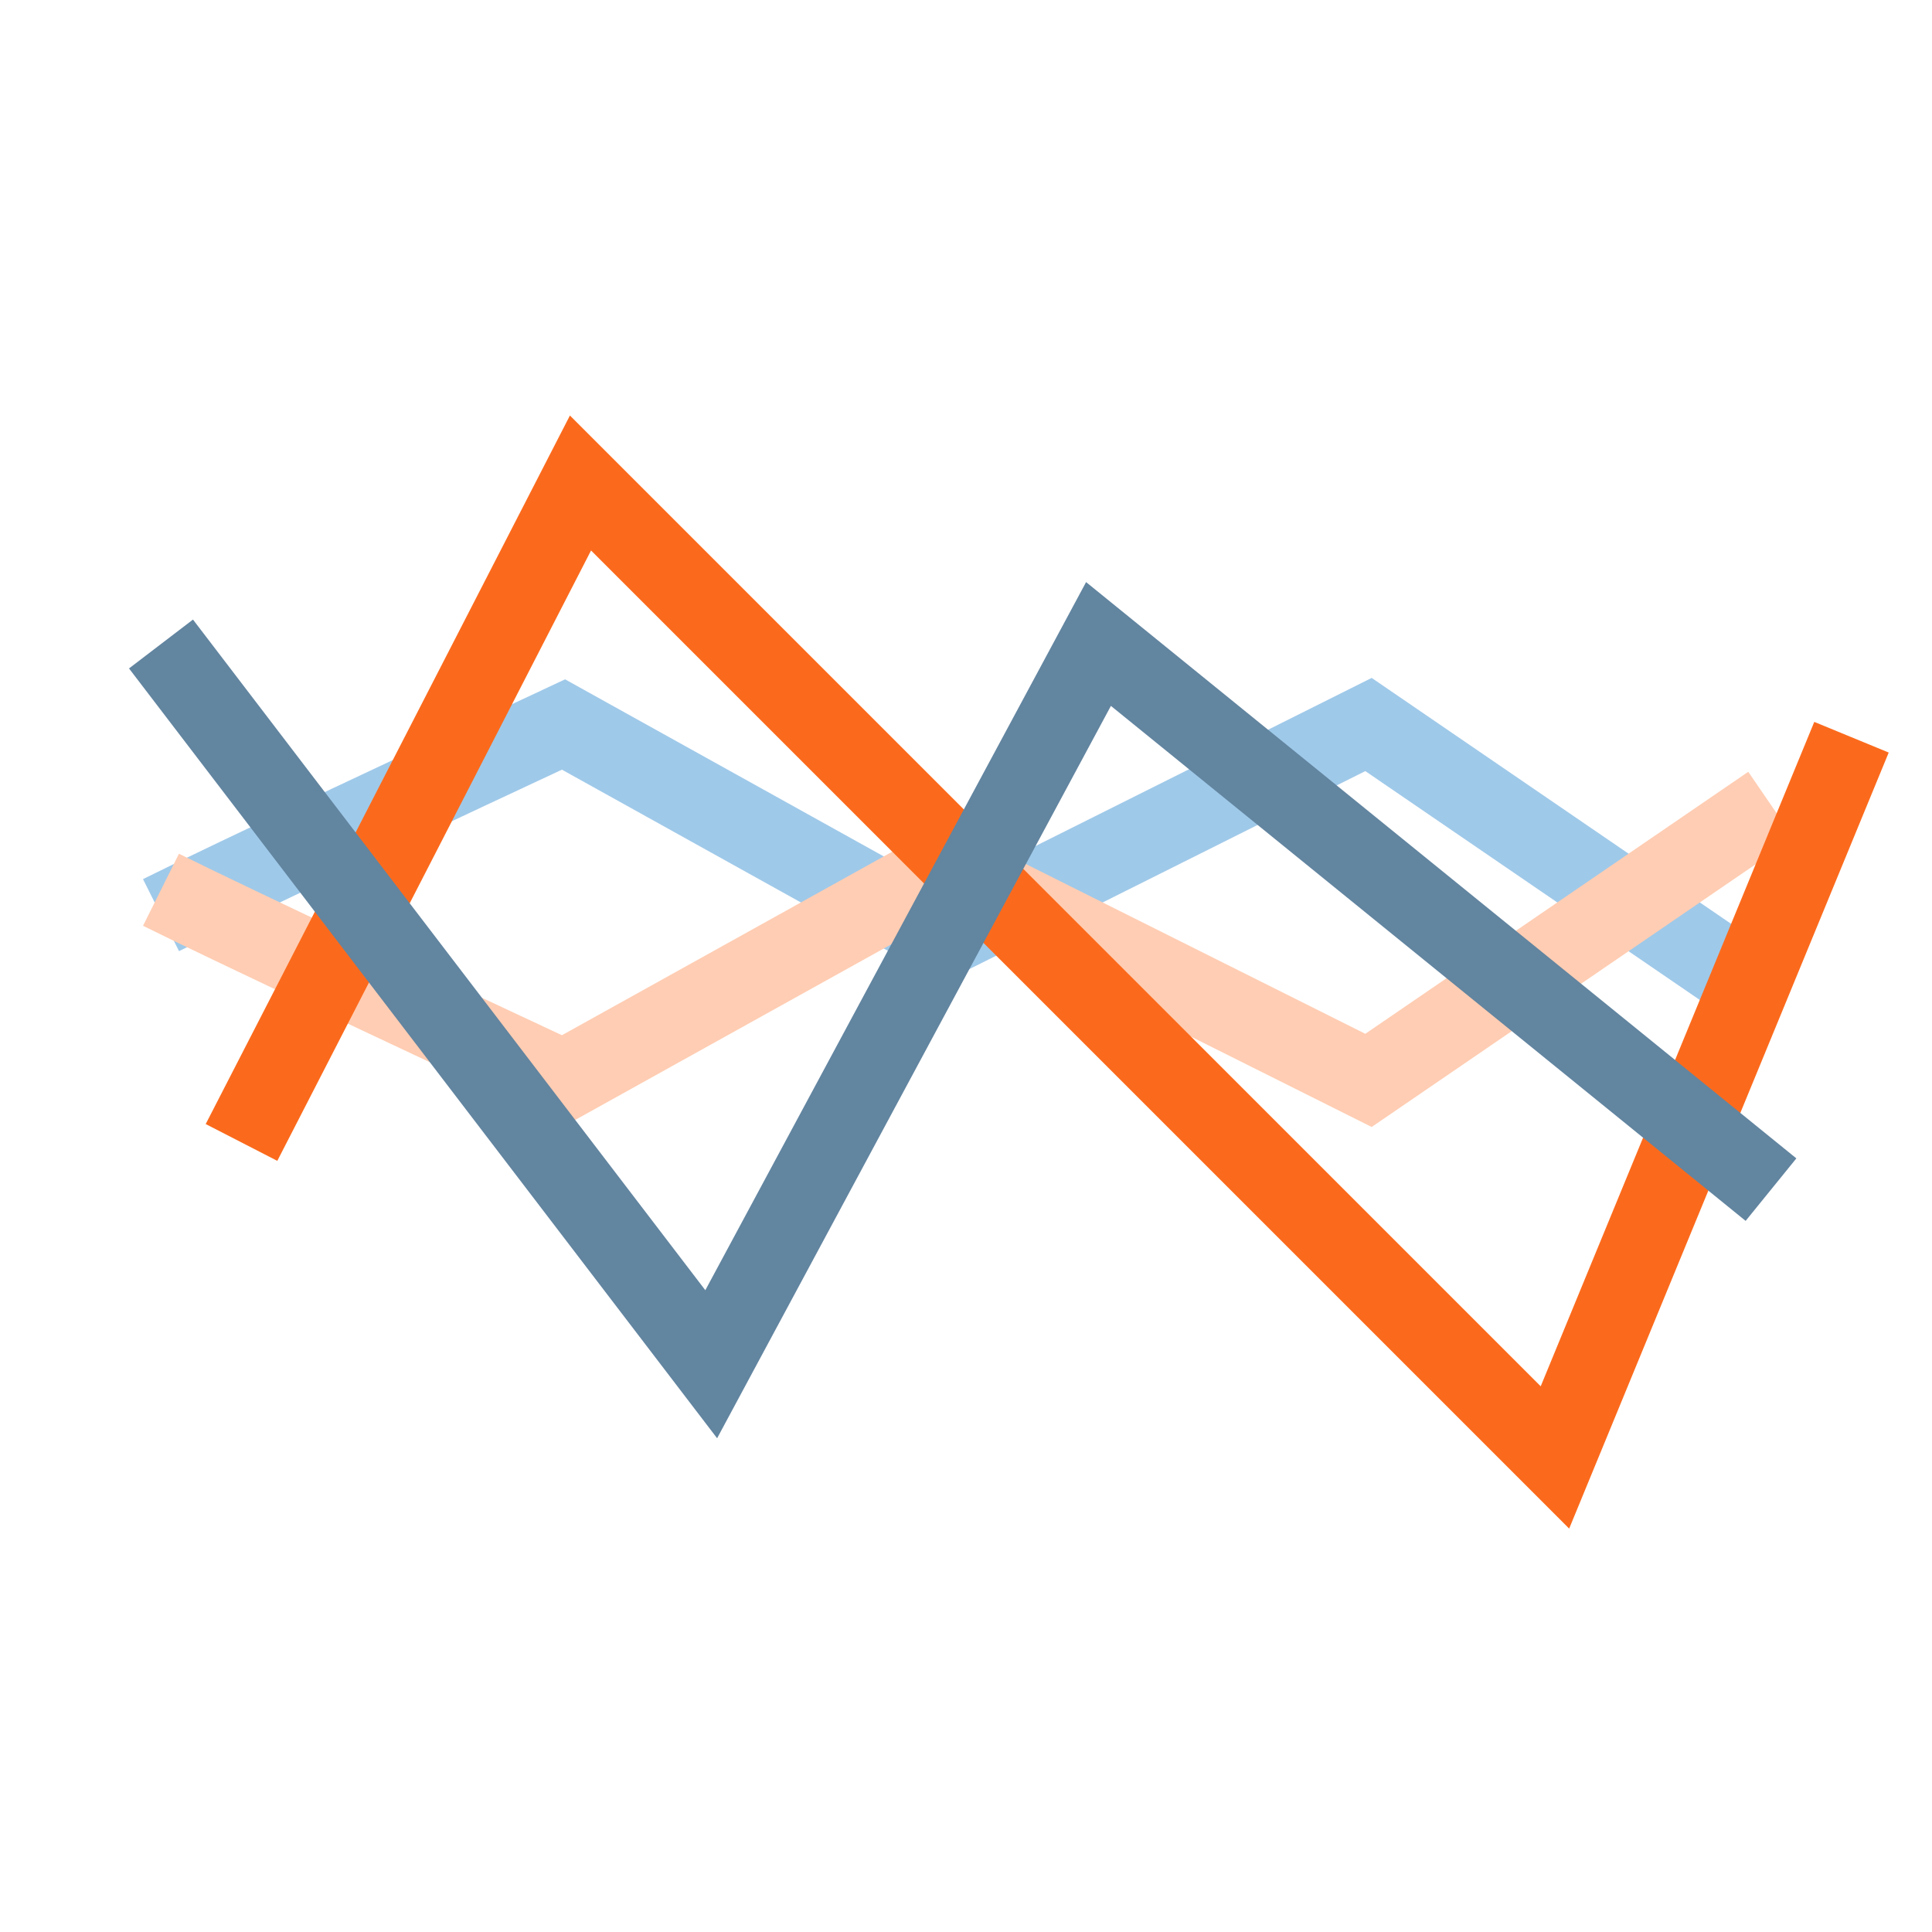 <svg width="24" height="24" viewBox="0 0 24 24" fill="none" xmlns="http://www.w3.org/2000/svg">
<path d="M2 11.368C2.842 10.947 5.684 9.614 7 9L11.737 11.632L17 9L22 12.421" stroke="#9FC9E9"/>
<path d="M2 11.053C2.842 11.473 5.684 12.807 7 13.421L11.737 10.789L17 13.421L22 10" stroke="#FFCDB3"/>
<path d="M3 14.192L7.211 6L19.316 18.105L23 9.158" stroke="#FB6A1C"/>
<path d="M2 8L8.835 16.947L13.646 8L22 14.778" stroke="#6285A0"/>
</svg>

